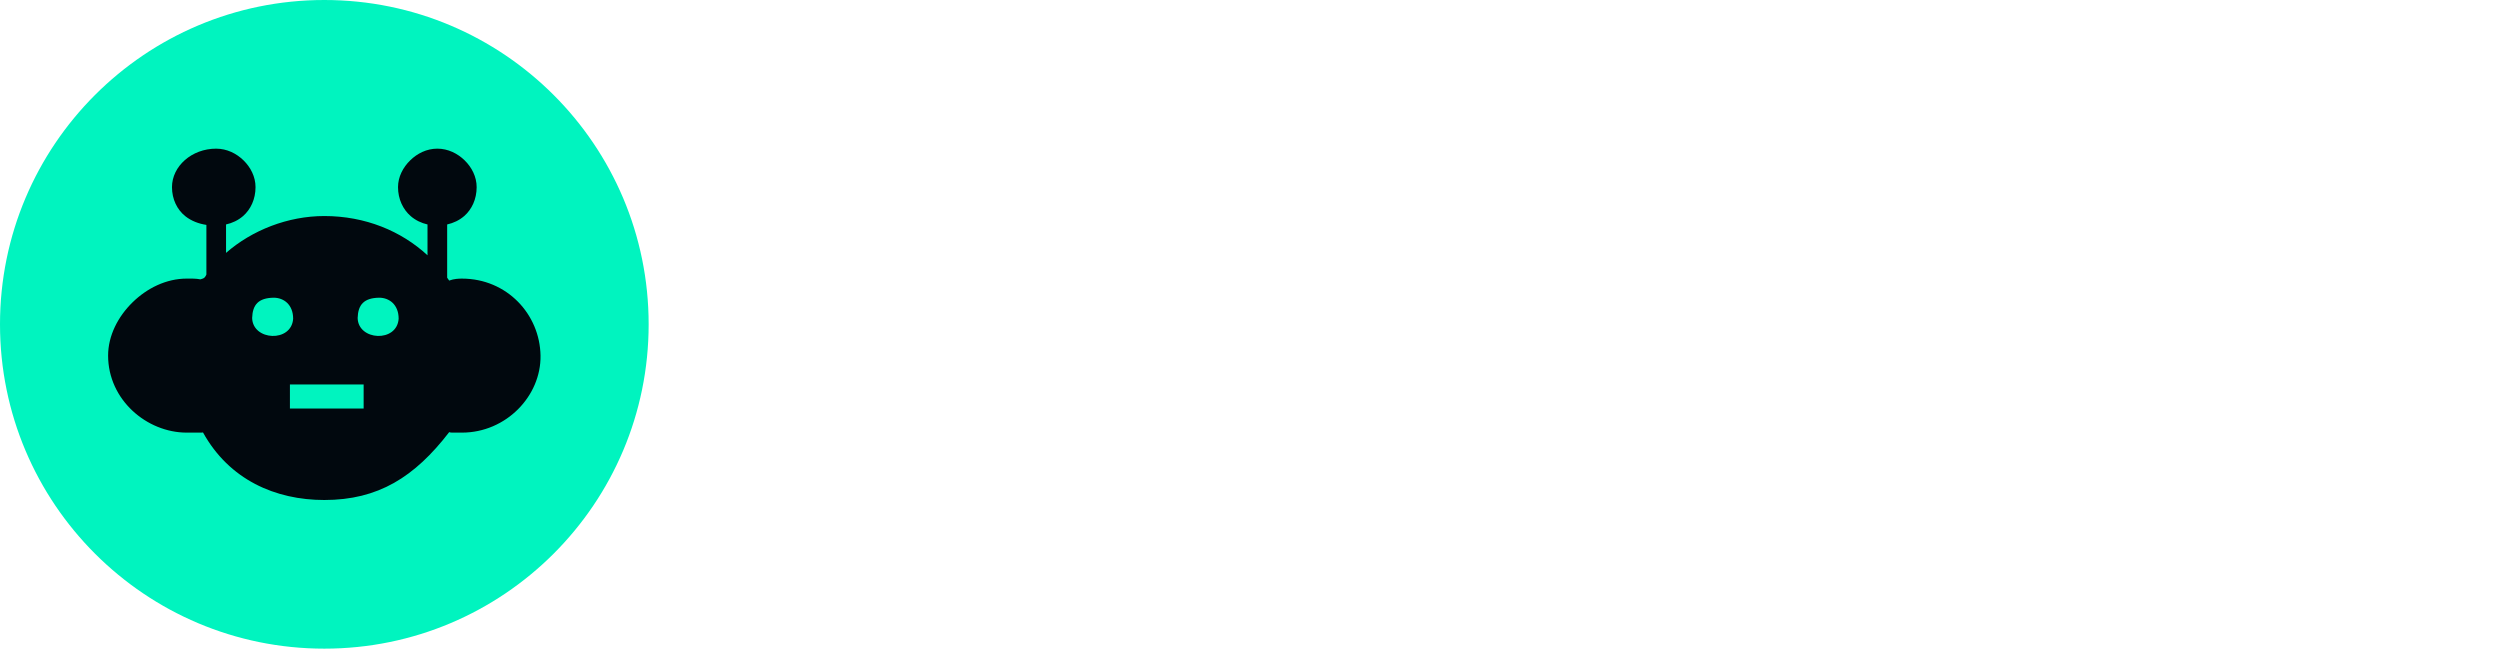 <svg width="185" height="48" viewBox="0 0 185 48" fill="none" xmlns="http://www.w3.org/2000/svg">

<circle cx="24" cy="24" r="24" fill="#00F4BF"/>
<path fill-rule="evenodd" clip-rule="evenodd" d="M16 11C14.182 11 12.727 12.306 12.727 13.849C12.727 14.74 13.107 15.522 13.727 16.009C14.167 16.353 14.698 16.554 15.273 16.643V20.316C15.137 20.626 15.025 20.605 14.829 20.672C14.492 20.606 14.182 20.616 13.818 20.616C12.303 20.616 10.876 21.328 9.807 22.375C8.738 23.422 8 24.831 8 26.315C8 29.58 10.857 32.014 13.818 32.014H14.909C14.947 32.014 14.985 32.009 15.023 32.002C16.959 35.499 20.37 37 24 37C27.986 37 30.681 35.303 33.238 31.98C33.308 32.002 33.381 32.013 33.454 32.014H34.181C37.454 32.014 40.047 29.298 39.999 26.315C39.95 23.26 37.514 20.617 34.181 20.617C33.956 20.617 33.603 20.628 33.238 20.762C33.191 20.69 33.14 20.621 33.09 20.55V16.61C33.548 16.506 33.984 16.307 34.352 15.987C34.911 15.5 35.272 14.74 35.272 13.85C35.272 13.078 34.909 12.381 34.386 11.869C33.863 11.356 33.151 11 32.363 11C31.575 11 30.875 11.356 30.352 11.869C29.829 12.381 29.454 13.078 29.454 13.85C29.454 14.74 29.827 15.5 30.386 15.987C30.751 16.305 31.184 16.505 31.636 16.61V18.892C29.692 17.094 27.025 15.987 24 15.987C21.303 15.987 18.646 17.036 16.727 18.714V16.61C17.185 16.506 17.621 16.307 17.989 15.987C18.548 15.5 18.909 14.74 18.909 13.85C18.909 13.078 18.546 12.381 18.023 11.869C17.499 11.356 16.788 11.001 16 11.001L16 11ZM20.25 22.03C20.993 22.03 21.693 22.534 21.693 23.588C21.571 25.367 18.698 25.217 18.659 23.533C18.689 22.546 19.125 22.049 20.25 22.03L20.25 22.03ZM28.057 22.03C28.8 22.03 29.5 22.534 29.5 23.588C29.377 25.367 26.504 25.217 26.466 23.533C26.495 22.546 26.932 22.049 28.057 22.03L28.057 22.03ZM21.454 28.452H26.909V30.233H21.454V28.452Z" fill="#01080E"/>
</svg>
